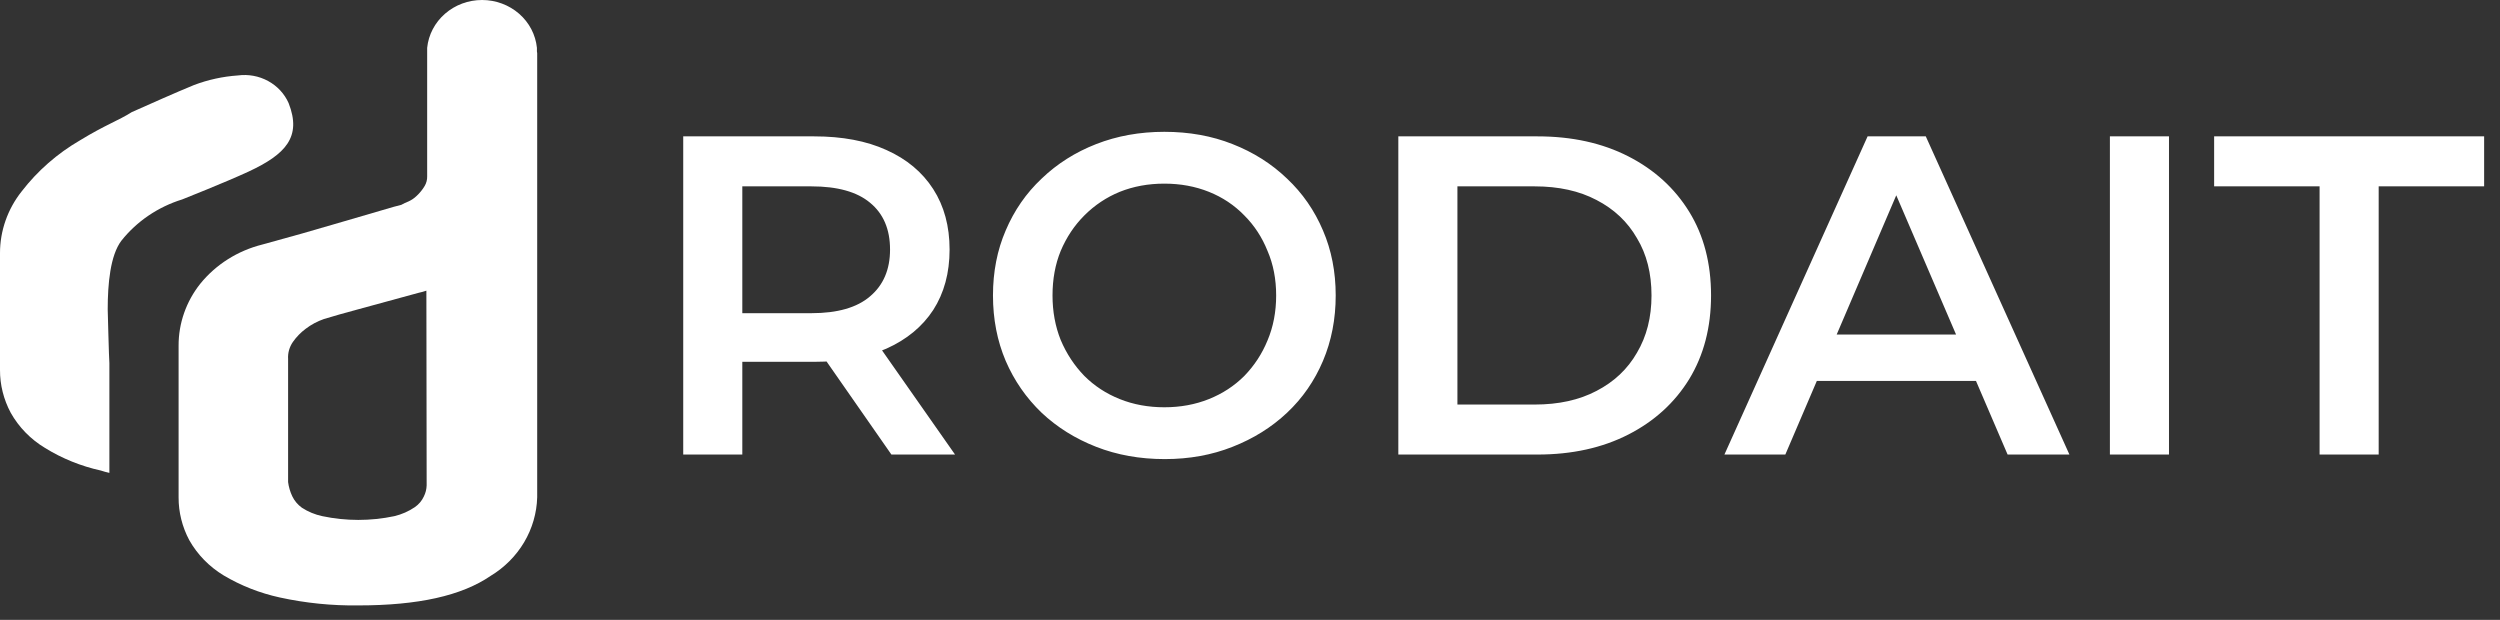 <svg width="121" height="30" viewBox="0 0 121 30" fill="none" xmlns="http://www.w3.org/2000/svg">
<rect x="0" y="0" width="121" height="30" fill="#333333" stroke="none"/>
<path d="M33.068 22V6.6H39.404C40.768 6.6 41.934 6.82 42.902 7.26C43.885 7.7 44.64 8.331 45.168 9.152C45.696 9.973 45.96 10.949 45.96 12.078C45.96 13.207 45.696 14.183 45.168 15.004C44.64 15.811 43.885 16.434 42.902 16.874C41.934 17.299 40.768 17.512 39.404 17.512H34.652L35.928 16.214V22H33.068ZM43.144 22L39.25 16.412H42.308L46.224 22H43.144ZM35.928 16.522L34.652 15.158H39.272C40.533 15.158 41.479 14.887 42.11 14.344C42.755 13.801 43.078 13.046 43.078 12.078C43.078 11.095 42.755 10.34 42.11 9.812C41.479 9.284 40.533 9.02 39.272 9.02H34.652L35.928 7.612V16.522ZM56.376 22.22C55.173 22.22 54.066 22.022 53.054 21.626C52.042 21.23 51.162 20.68 50.414 19.976C49.666 19.257 49.087 18.421 48.676 17.468C48.265 16.5 48.06 15.444 48.06 14.3C48.06 13.156 48.265 12.107 48.676 11.154C49.087 10.186 49.666 9.35 50.414 8.646C51.162 7.927 52.042 7.37 53.054 6.974C54.066 6.578 55.166 6.38 56.354 6.38C57.556 6.38 58.657 6.578 59.654 6.974C60.666 7.37 61.546 7.927 62.294 8.646C63.042 9.35 63.621 10.186 64.032 11.154C64.442 12.107 64.648 13.156 64.648 14.3C64.648 15.444 64.442 16.5 64.032 17.468C63.621 18.436 63.042 19.272 62.294 19.976C61.546 20.68 60.666 21.23 59.654 21.626C58.657 22.022 57.564 22.22 56.376 22.22ZM56.354 19.712C57.131 19.712 57.85 19.58 58.51 19.316C59.17 19.052 59.742 18.678 60.226 18.194C60.71 17.695 61.084 17.123 61.348 16.478C61.627 15.818 61.766 15.092 61.766 14.3C61.766 13.508 61.627 12.789 61.348 12.144C61.084 11.484 60.71 10.912 60.226 10.428C59.742 9.929 59.17 9.548 58.51 9.284C57.85 9.02 57.131 8.888 56.354 8.888C55.577 8.888 54.858 9.02 54.198 9.284C53.553 9.548 52.98 9.929 52.482 10.428C51.998 10.912 51.617 11.484 51.338 12.144C51.074 12.789 50.942 13.508 50.942 14.3C50.942 15.077 51.074 15.796 51.338 16.456C51.617 17.116 51.998 17.695 52.482 18.194C52.966 18.678 53.538 19.052 54.198 19.316C54.858 19.58 55.577 19.712 56.354 19.712ZM67.679 22V6.6H74.411C76.083 6.6 77.55 6.923 78.811 7.568C80.073 8.213 81.055 9.108 81.759 10.252C82.463 11.396 82.815 12.745 82.815 14.3C82.815 15.84 82.463 17.189 81.759 18.348C81.055 19.492 80.073 20.387 78.811 21.032C77.55 21.677 76.083 22 74.411 22H67.679ZM70.539 19.58H74.279C75.438 19.58 76.435 19.36 77.271 18.92C78.122 18.48 78.775 17.864 79.229 17.072C79.699 16.28 79.933 15.356 79.933 14.3C79.933 13.229 79.699 12.305 79.229 11.528C78.775 10.736 78.122 10.12 77.271 9.68C76.435 9.24 75.438 9.02 74.279 9.02H70.539V19.58ZM83.462 22L90.392 6.6H93.208L100.16 22H97.168L91.206 8.118H92.35L86.41 22H83.462ZM86.652 18.436L87.422 16.192H95.738L96.508 18.436H86.652ZM102.119 22V6.6H104.979V22H102.119ZM112.268 22V9.02H107.164V6.6H120.232V9.02H115.128V22H112.268Z" fill="white"/>
<path d="M25.987 2.488C25.99 2.46 25.99 2.432 25.987 2.404V2.314C25.923 1.681 25.616 1.093 25.125 0.665C24.634 0.237 23.994 0 23.331 0C22.668 0 22.029 0.237 21.538 0.665C21.047 1.093 20.739 1.681 20.675 2.314V2.374C20.675 2.416 20.675 2.452 20.675 2.494C20.675 2.536 20.675 2.578 20.675 2.614V8.53C20.68 8.694 20.639 8.856 20.556 8.998C20.451 9.175 20.321 9.337 20.169 9.478C20.055 9.59 19.921 9.681 19.775 9.748C19.652 9.796 19.533 9.852 19.419 9.916C19.281 9.946 18.95 10.036 18.412 10.198L16.687 10.702C16.031 10.894 15.344 11.092 14.619 11.302L12.694 11.836C11.504 12.134 10.449 12.801 9.694 13.732C9.009 14.594 8.64 15.649 8.644 16.732V24.07C8.641 24.792 8.819 25.504 9.162 26.146C9.555 26.842 10.128 27.428 10.825 27.85C11.664 28.348 12.582 28.709 13.544 28.918C14.79 29.19 16.066 29.319 17.344 29.302C20.237 29.302 22.344 28.834 23.744 27.874C24.417 27.468 24.975 26.907 25.369 26.244C25.762 25.58 25.979 24.834 26 24.07V2.572C25.999 2.544 25.994 2.516 25.987 2.488ZM20.65 23.488C20.645 23.678 20.598 23.864 20.512 24.034C20.417 24.238 20.269 24.413 20.081 24.544C19.781 24.748 19.444 24.897 19.087 24.982C17.939 25.225 16.749 25.225 15.6 24.982C15.247 24.907 14.912 24.769 14.612 24.574C14.41 24.428 14.249 24.237 14.144 24.016C14.042 23.799 13.975 23.569 13.944 23.332V17.374C13.926 17.084 14.007 16.795 14.175 16.552C14.346 16.307 14.557 16.09 14.8 15.91C15.063 15.71 15.359 15.552 15.675 15.442C16.169 15.292 16.694 15.142 17.256 14.992L20.269 14.17C20.394 14.144 20.517 14.11 20.637 14.068L20.65 23.488Z" fill="white"/>
<path d="M13.969 4.99C13.77 4.539 13.421 4.163 12.977 3.921C12.533 3.679 12.018 3.584 11.512 3.652C10.786 3.702 10.071 3.858 9.394 4.114C8.513 4.474 7.225 5.05 6.375 5.428C5.713 5.848 5.125 6.028 3.875 6.79C2.774 7.429 1.815 8.269 1.05 9.262C0.366 10.124 -0.003 11.179 3.2706e-05 12.262V17.902C-0.003 18.624 0.175 19.336 0.519 19.978C0.91 20.675 1.483 21.262 2.181 21.682C3.009 22.193 3.922 22.563 4.881 22.774C5.017 22.819 5.154 22.857 5.294 22.888V17.572C5.275 17.416 5.213 14.974 5.213 14.974C5.213 13.732 5.338 12.358 5.875 11.65C6.621 10.712 7.648 10.014 8.819 9.652C8.819 9.652 10.912 8.824 12.037 8.302C13.825 7.468 14.613 6.628 13.969 4.99Z" fill="white"/>
</svg>
